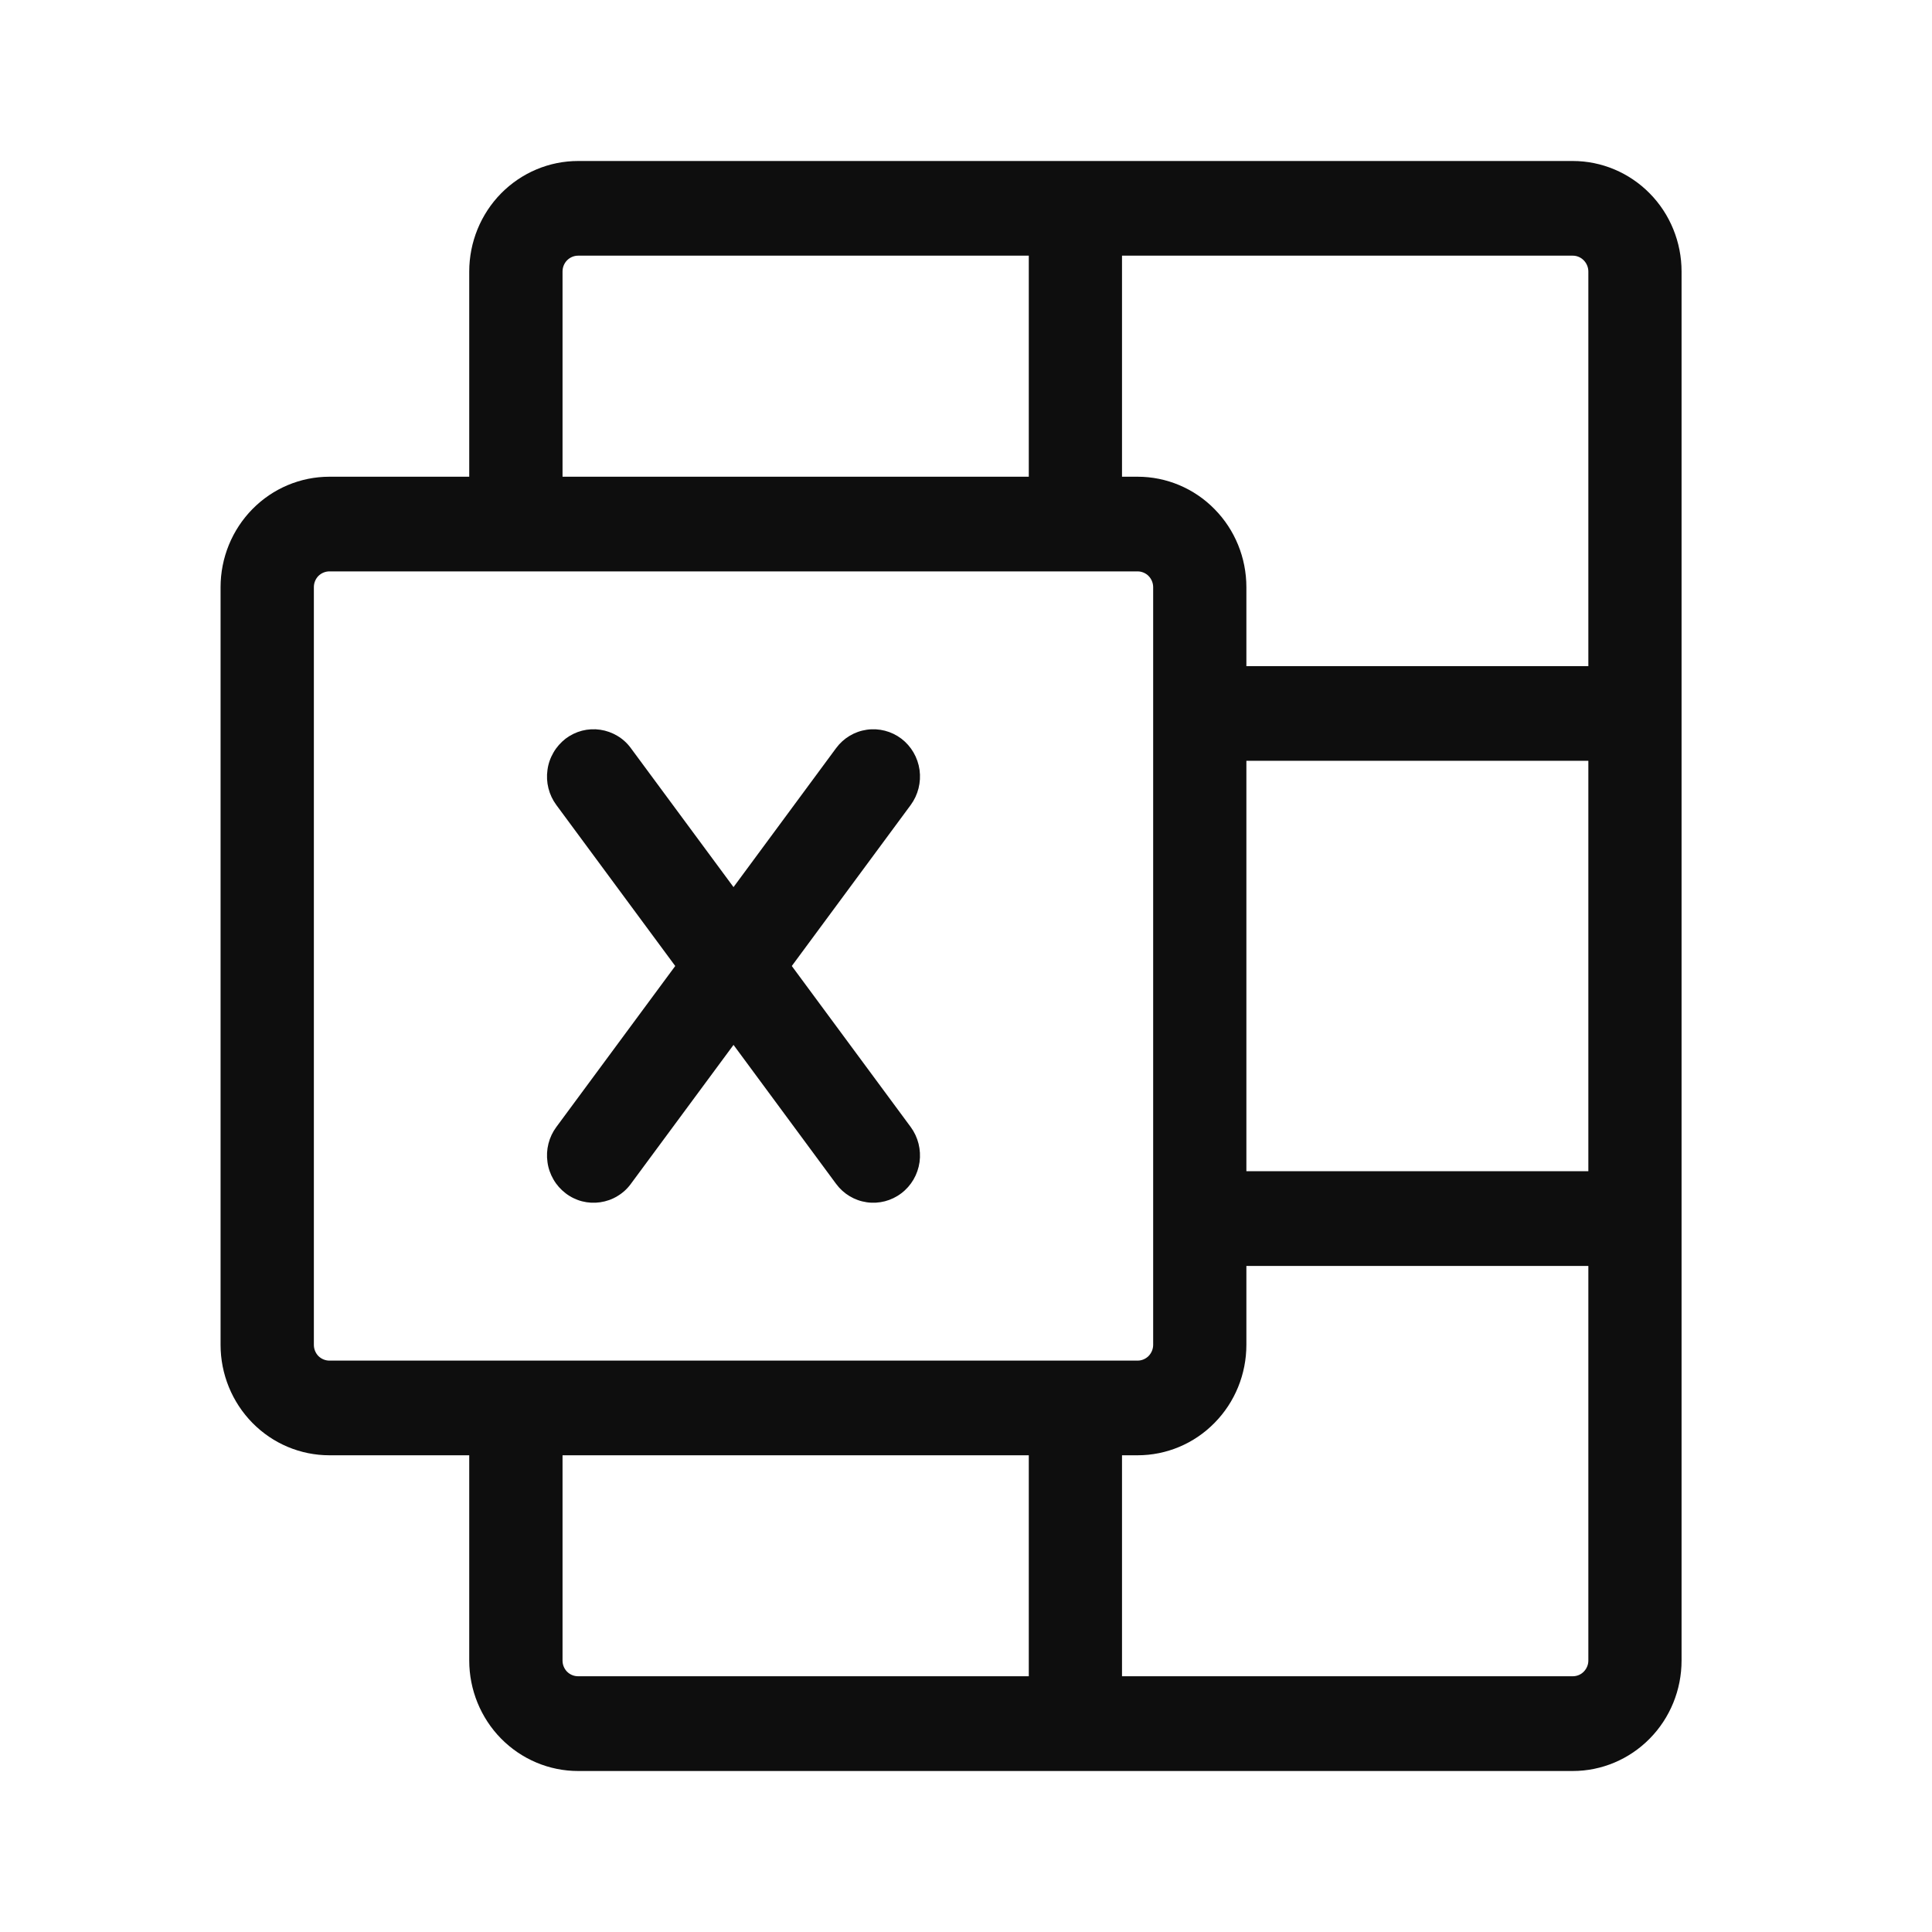 <svg width="24" height="24" viewBox="0 0 24 24" fill="none" xmlns="http://www.w3.org/2000/svg">
<path d="M19.538 2H7.181C6.822 2 6.479 2.145 6.225 2.402C5.972 2.659 5.829 3.009 5.829 3.373V5.922H4.092C3.733 5.922 3.39 6.066 3.136 6.324C2.883 6.581 2.74 6.93 2.74 7.294V16.706C2.74 17.07 2.883 17.419 3.136 17.676C3.39 17.934 3.733 18.078 4.092 18.078H5.829V20.628C5.829 20.991 5.972 21.341 6.225 21.598C6.479 21.855 6.822 22 7.181 22H19.538C19.896 22 20.24 21.855 20.493 21.598C20.747 21.341 20.889 20.991 20.889 20.628V3.373C20.889 3.009 20.747 2.659 20.493 2.402C20.24 2.145 19.896 2 19.538 2ZM15.483 9.451H19.731V14.549H15.483V9.451ZM19.731 3.373V8.275H15.483V7.294C15.483 6.93 15.341 6.581 15.087 6.324C14.834 6.066 14.49 5.922 14.132 5.922H13.938V3.176H19.538C19.589 3.176 19.638 3.197 19.674 3.234C19.71 3.271 19.731 3.321 19.731 3.373ZM6.988 3.373C6.988 3.321 7.008 3.271 7.044 3.234C7.081 3.197 7.13 3.176 7.181 3.176H12.78V5.922H6.988V3.373ZM3.899 16.706V7.294C3.899 7.242 3.919 7.192 3.955 7.155C3.991 7.119 4.041 7.098 4.092 7.098H14.132C14.183 7.098 14.232 7.119 14.268 7.155C14.304 7.192 14.325 7.242 14.325 7.294V16.706C14.325 16.758 14.304 16.808 14.268 16.845C14.232 16.881 14.183 16.902 14.132 16.902H4.092C4.041 16.902 3.991 16.881 3.955 16.845C3.919 16.808 3.899 16.758 3.899 16.706ZM6.988 20.628V18.078H12.78V20.823H7.181C7.13 20.823 7.081 20.803 7.044 20.766C7.008 20.729 6.988 20.68 6.988 20.628ZM19.538 20.823H13.938V18.078H14.132C14.49 18.078 14.834 17.934 15.087 17.676C15.341 17.419 15.483 17.07 15.483 16.706V15.726H19.731V20.628C19.731 20.68 19.71 20.729 19.674 20.766C19.638 20.803 19.589 20.823 19.538 20.823ZM6.911 14L8.388 12L6.911 10C6.865 9.938 6.832 9.868 6.813 9.793C6.794 9.718 6.79 9.64 6.801 9.564C6.811 9.487 6.837 9.414 6.876 9.347C6.914 9.281 6.966 9.223 7.026 9.176C7.087 9.13 7.157 9.096 7.23 9.077C7.304 9.058 7.381 9.054 7.456 9.065C7.531 9.076 7.604 9.102 7.669 9.141C7.735 9.18 7.792 9.232 7.837 9.294L9.112 11.02L10.386 9.294C10.478 9.169 10.615 9.087 10.767 9.065C10.919 9.043 11.074 9.083 11.197 9.176C11.32 9.27 11.401 9.409 11.423 9.564C11.444 9.718 11.405 9.875 11.313 10L9.836 12L11.313 14C11.405 14.125 11.444 14.282 11.423 14.436C11.401 14.591 11.32 14.73 11.197 14.823C11.074 14.917 10.919 14.957 10.767 14.935C10.615 14.913 10.478 14.831 10.386 14.706L9.112 12.98L7.837 14.706C7.792 14.768 7.735 14.82 7.669 14.859C7.604 14.899 7.531 14.924 7.456 14.935C7.381 14.946 7.304 14.942 7.23 14.923C7.157 14.904 7.087 14.87 7.026 14.823C6.966 14.777 6.914 14.719 6.876 14.653C6.837 14.586 6.811 14.513 6.801 14.436C6.79 14.36 6.794 14.282 6.813 14.207C6.832 14.132 6.865 14.062 6.911 14Z" fill="#0E0E0E"/>
</svg>
